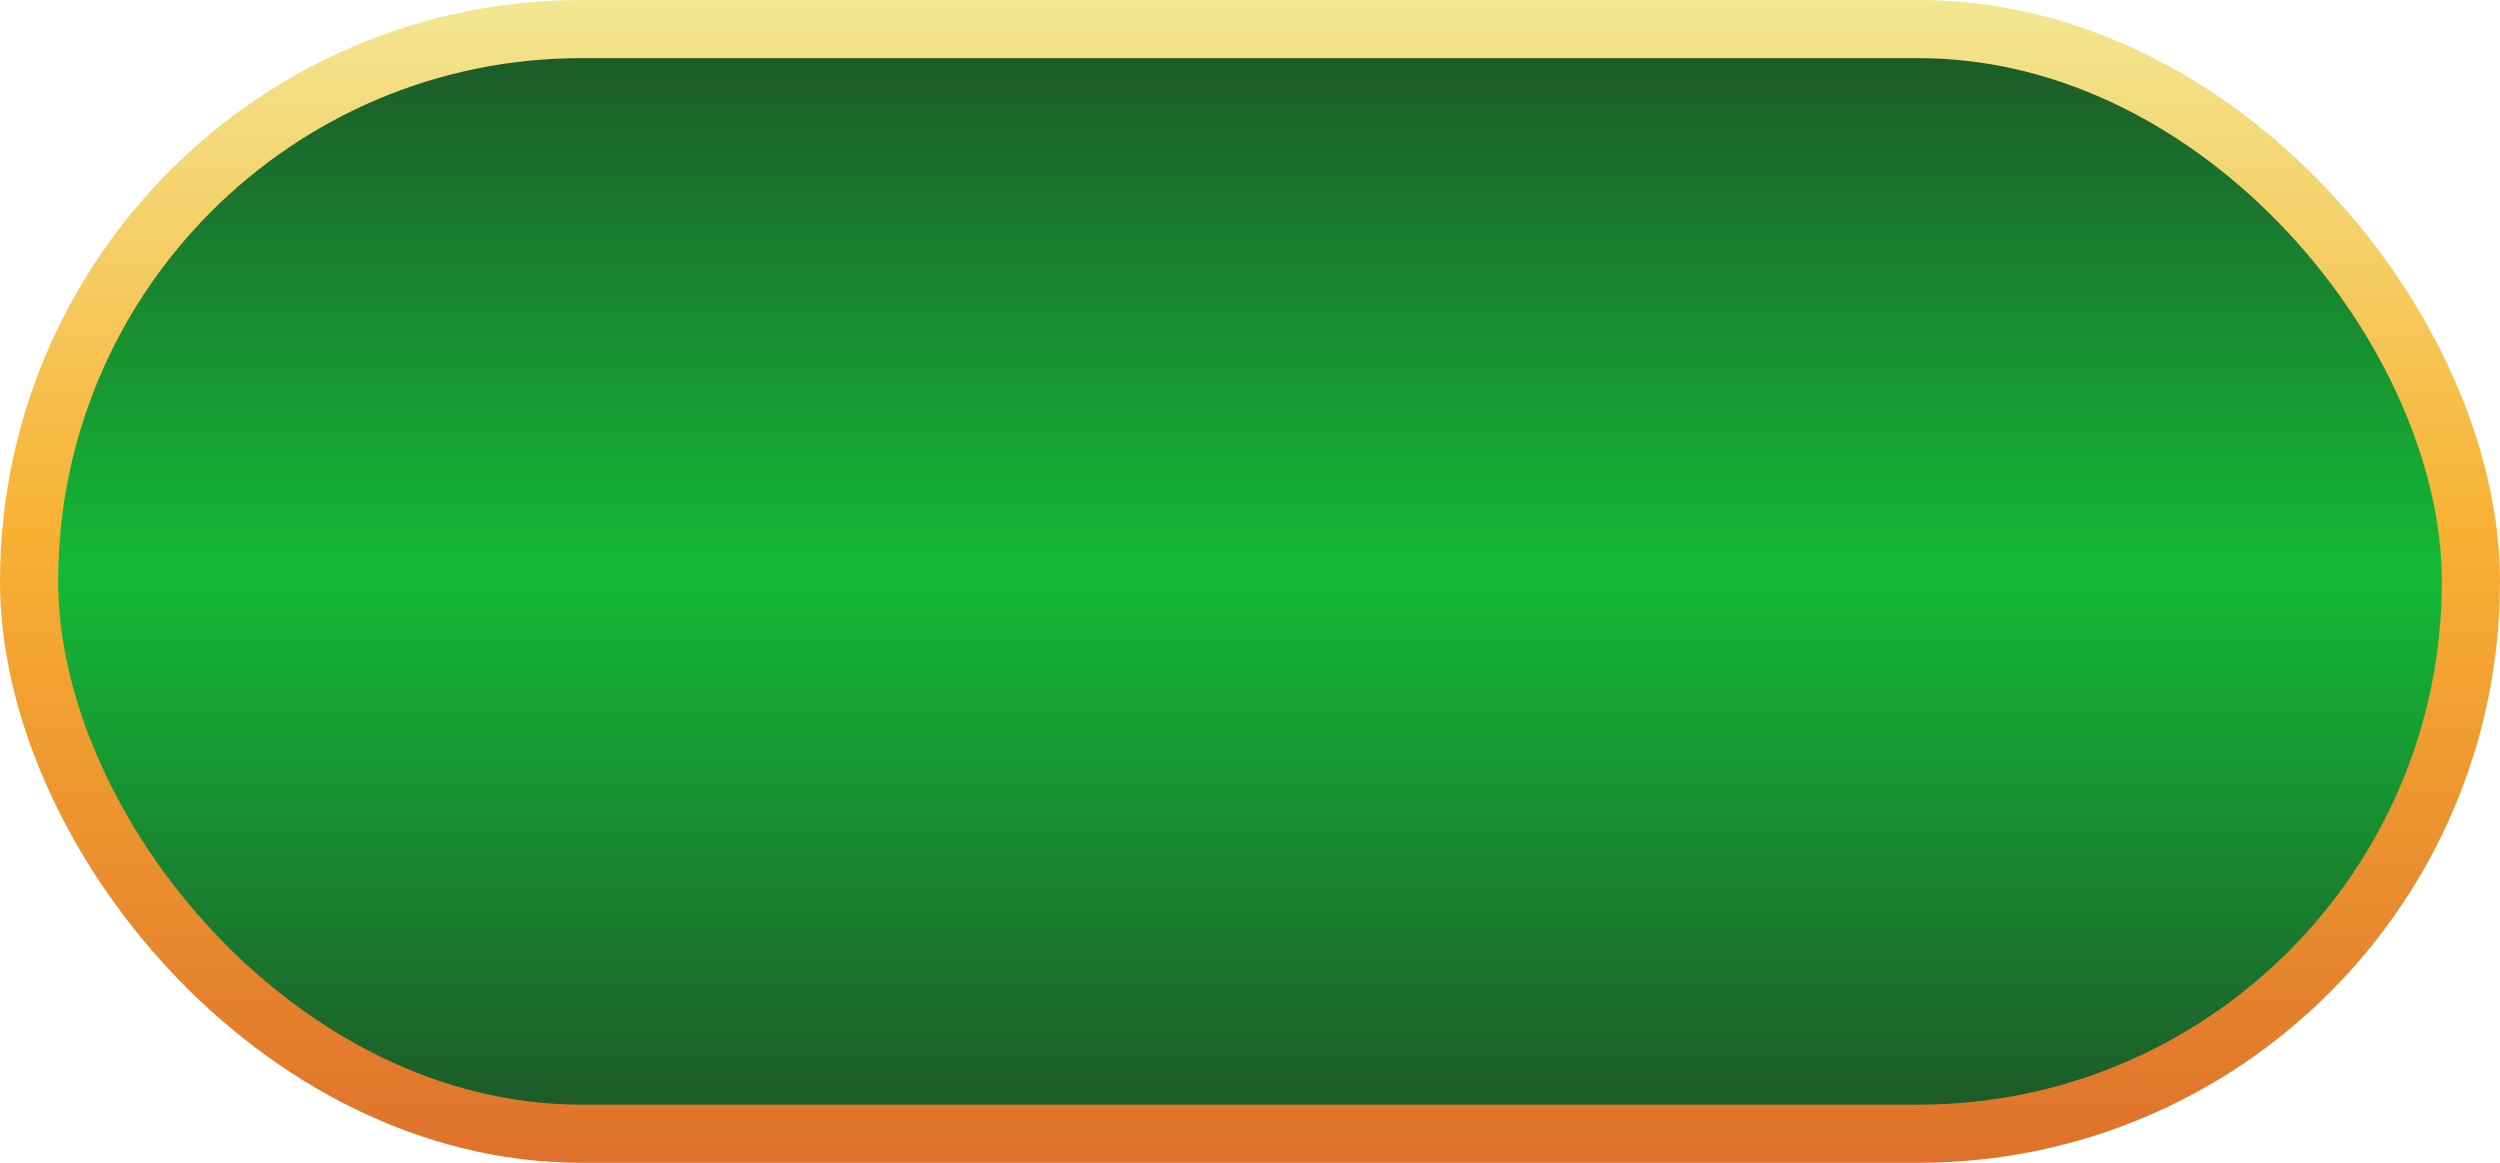 <svg width="86" height="40" viewBox="0 0 86 40" fill="none" xmlns="http://www.w3.org/2000/svg">
<rect x="1" y="1" width="84" height="38" rx="19" fill="url(#paint0_linear_5432_25884)"/>
<rect x="1" y="1" width="84" height="38" rx="19" stroke="url(#paint1_linear_5432_25884)" stroke-width="2"/>
<defs>
<linearGradient id="paint0_linear_5432_25884" x1="43" y1="0" x2="43" y2="40" gradientUnits="userSpaceOnUse">
<stop stop-color="#1D5128"/>
<stop offset="0.49" stop-color="#14BA37"/>
<stop offset="1" stop-color="#1D5128"/>
</linearGradient>
<linearGradient id="paint1_linear_5432_25884" x1="43" y1="0" x2="43" y2="40" gradientUnits="userSpaceOnUse">
<stop stop-color="#F2E792"/>
<stop offset="0.457" stop-color="#F8B133"/>
<stop offset="1" stop-color="#DE712B"/>
</linearGradient>
</defs>
</svg>
